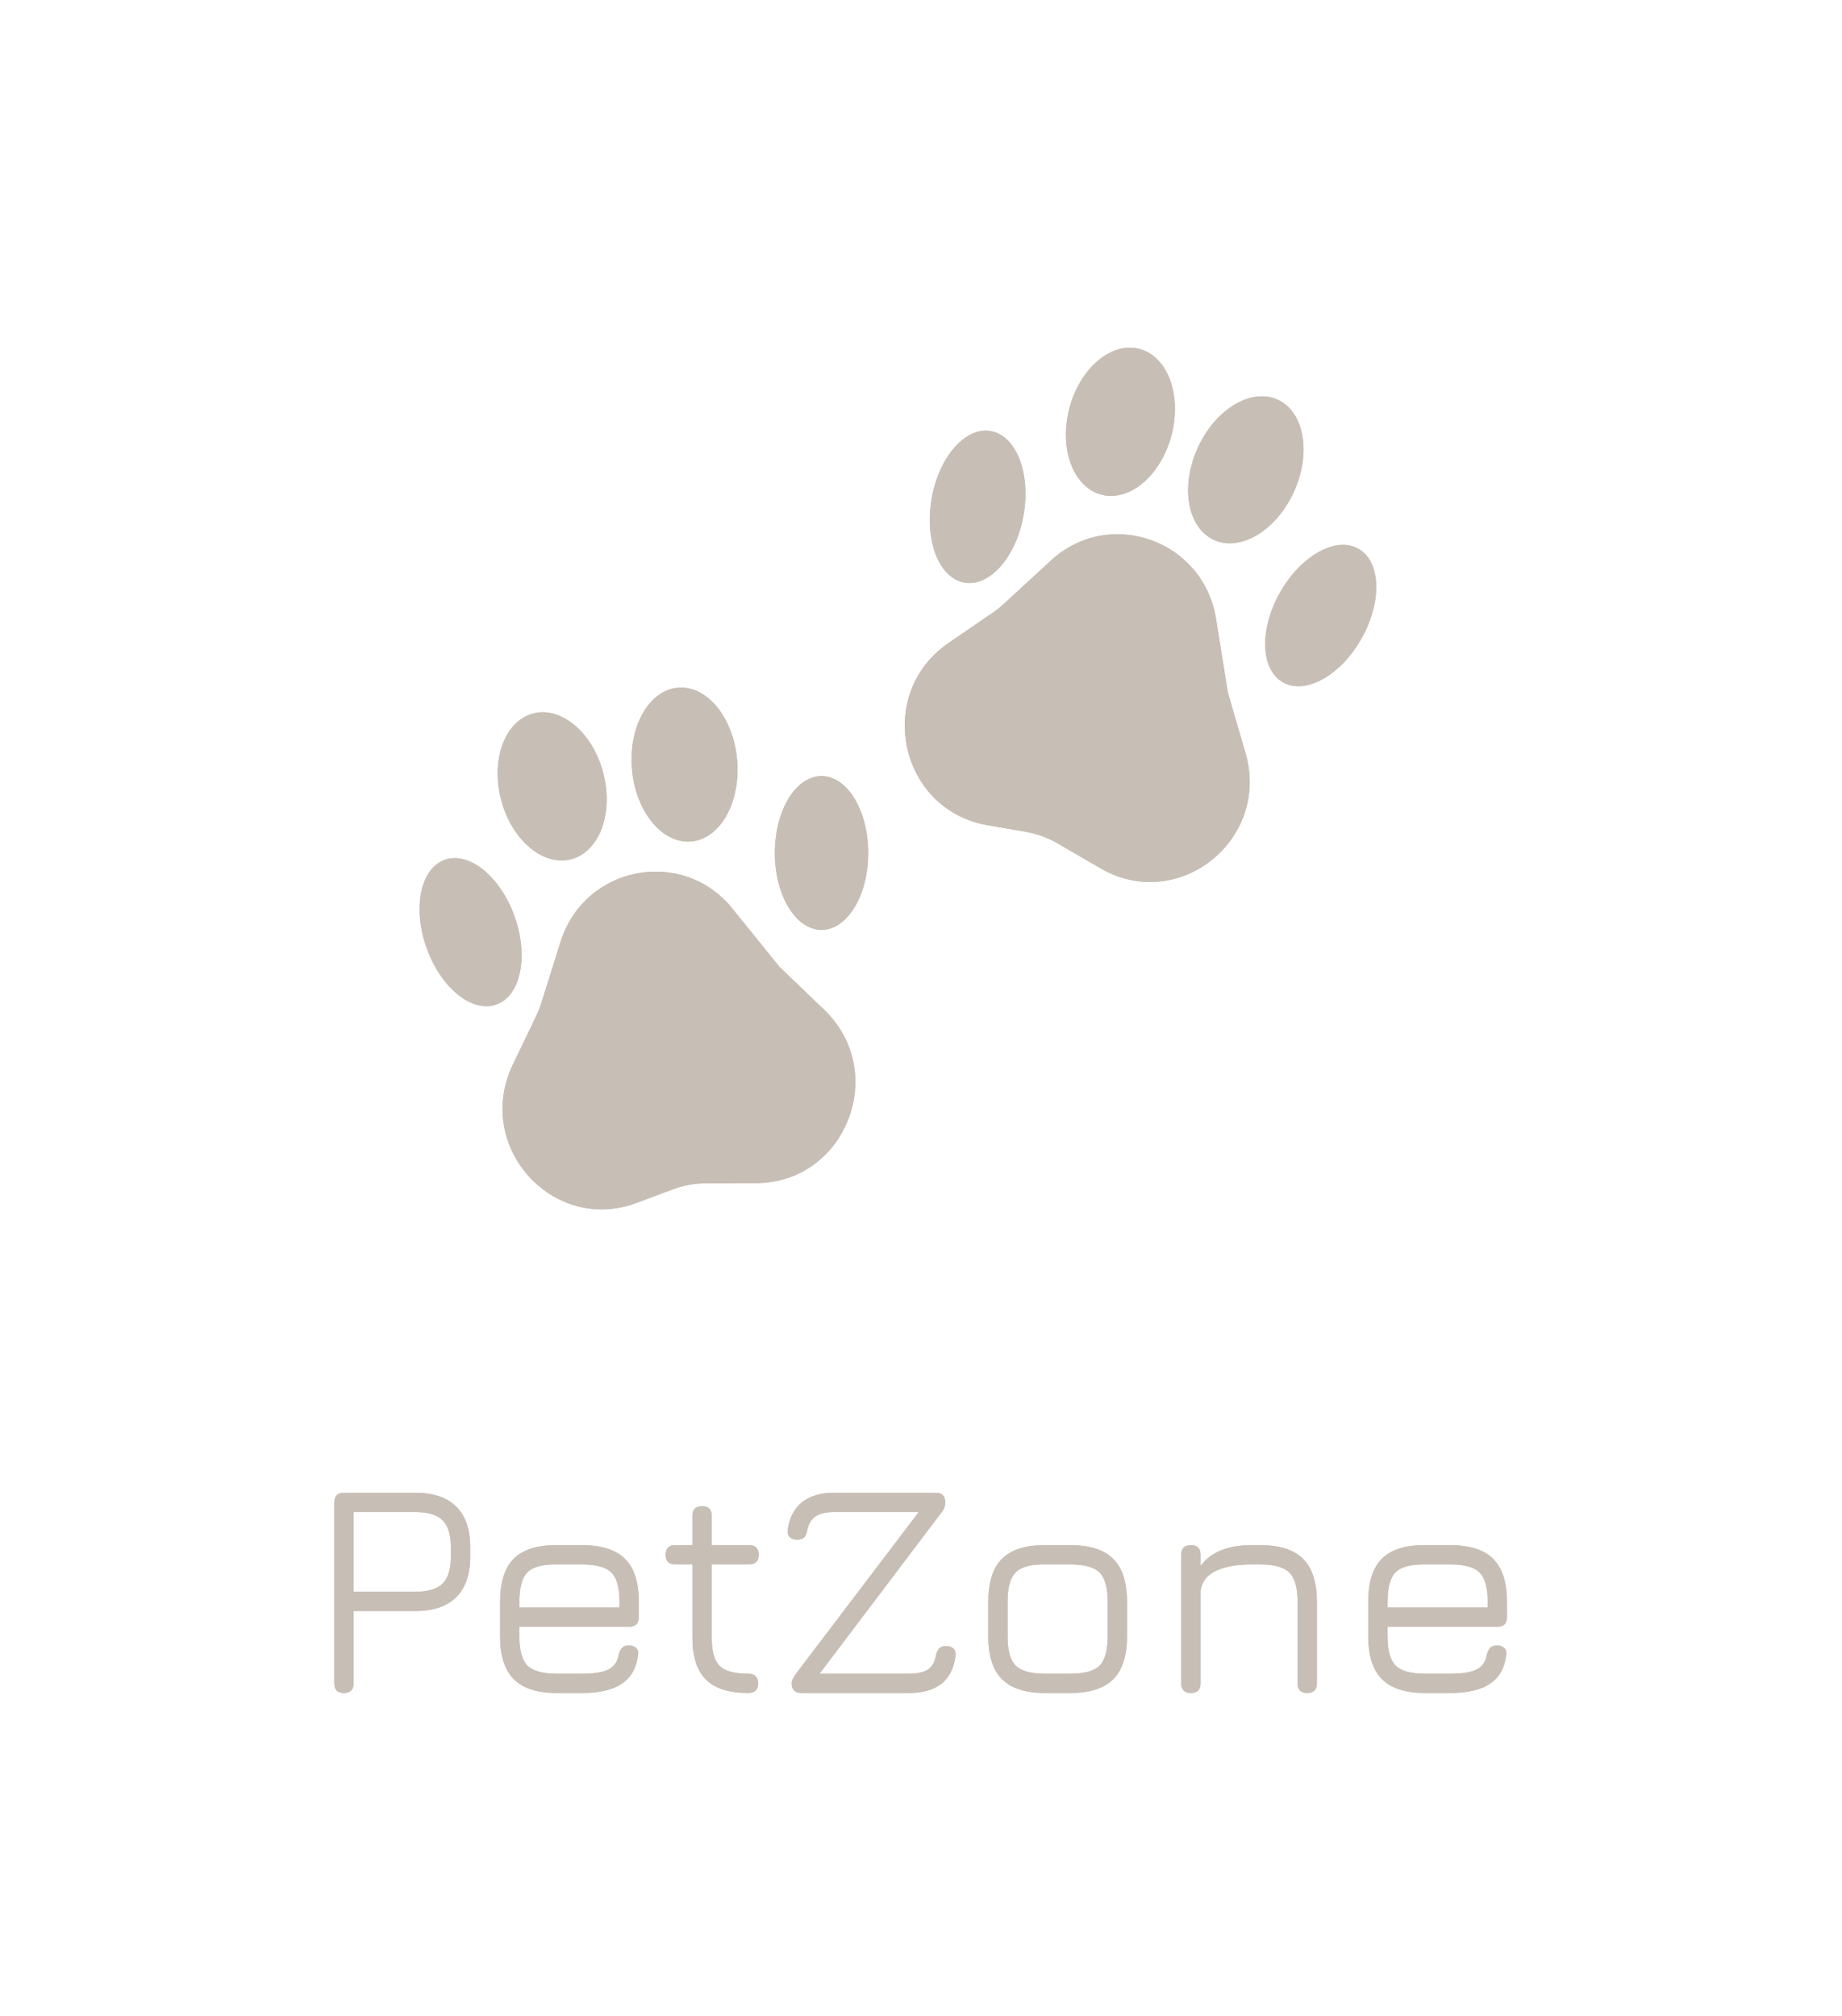 <svg xmlns="http://www.w3.org/2000/svg" width="551" height="603" viewBox="0 0 551 603" fill="none">
  <g filter="url(#filter0_di_45_70)">
    <path d="M167.692 272.681C174.85 249.926 204.148 244.283 219.09 262.782L233.162 280.203L246.544 293.048C266.013 311.735 252.943 344.859 226.089 344.889L211.499 344.906C207.982 344.91 204.494 345.544 201.197 346.778L190.489 350.786C165.356 360.194 141.694 333.86 153.386 309.495L160.365 294.952C160.987 293.656 161.516 292.316 161.948 290.943L167.692 272.681Z" fill="#C7BEB5"/>
    <path d="M153.888 264.999C158.188 276.936 155.799 288.772 148.553 291.437C141.307 294.101 131.946 286.585 127.646 274.649C123.346 262.712 125.734 250.876 132.98 248.211C140.227 245.547 149.587 253.063 153.888 264.999Z" fill="#C7BEB5"/>
    <path d="M180.421 222.085C183.61 234.11 179.37 245.706 170.949 247.985C162.529 250.265 153.117 242.364 149.928 230.339C146.739 218.314 150.979 206.718 159.4 204.439C167.82 202.159 177.232 210.06 180.421 222.085Z" fill="#C7BEB5"/>
    <path d="M259.708 246.141C259.708 258.843 253.456 269.141 245.745 269.141C238.033 269.141 231.782 258.843 231.782 246.141C231.782 233.438 238.033 223.141 245.745 223.141C253.456 223.141 259.708 233.438 259.708 246.141Z" fill="#C7BEB5"/>
    <path d="M220.495 218.31C221.594 231.006 215.445 241.92 206.761 242.688C198.077 243.456 190.146 233.785 189.046 221.089C187.947 208.393 194.095 197.478 202.78 196.711C211.464 195.943 219.395 205.613 220.495 218.31Z" fill="#C7BEB5"/>
    <path d="M314.337 158.68C331.797 142.59 359.962 152.503 363.747 176.071L367.312 198.266L372.544 216.15C380.157 242.168 352.445 264.252 329.173 250.713L316.529 243.358C313.482 241.585 310.148 240.372 306.681 239.775L295.424 237.837C269.002 233.289 261.543 198.53 283.728 183.336L296.969 174.266C298.149 173.458 299.27 172.565 300.323 171.594L314.337 158.68Z" fill="#C7BEB5"/>
    <path d="M306.183 145.054C304 157.564 296.073 166.608 288.479 165.255C280.885 163.902 276.498 152.665 278.681 140.155C280.865 127.646 288.791 118.602 296.385 119.954C303.98 121.307 308.366 132.545 306.183 145.054Z" fill="#C7BEB5"/>
    <path d="M350.4 121.292C347.211 133.317 337.8 141.218 329.379 138.938C320.959 136.659 316.718 125.063 319.908 113.038C323.097 101.013 332.508 93.112 340.929 95.392C349.349 97.671 353.59 109.267 350.4 121.292Z" fill="#C7BEB5"/>
    <path d="M407.159 182.177C400.873 193.178 390.362 198.937 383.684 195.042C377.006 191.147 376.688 179.071 382.975 168.07C389.261 157.07 399.771 151.31 406.45 155.205C413.128 159.101 413.446 171.176 407.159 182.177Z" fill="#C7BEB5"/>
    <path d="M386.973 138.266C381.642 149.817 370.915 156.163 363.015 152.441C355.114 148.719 353.031 136.338 358.363 124.787C363.694 113.237 374.421 106.89 382.321 110.612C390.222 114.334 392.305 126.715 386.973 138.266Z" fill="#C7BEB5"/>
    <path d="M102.885 497.398C100.962 497.398 100 496.439 100 494.521V440.394C100 438.476 100.962 437.516 102.885 437.516H124.313C129.655 437.516 133.715 438.902 136.492 441.673C139.27 444.444 140.659 448.494 140.659 453.823V456.564C140.659 461.862 139.27 465.912 136.492 468.714C133.715 471.485 129.655 472.87 124.313 472.87H105.769V494.521C105.769 496.439 104.808 497.398 102.885 497.398ZM105.769 467.115H124.313C128.067 467.115 130.769 466.293 132.417 464.648C134.066 462.973 134.89 460.279 134.89 456.564V453.823C134.89 450.108 134.066 447.428 132.417 445.784C130.769 444.109 128.067 443.272 124.313 443.272H105.769V467.115Z" fill="#C7BEB5"/>
    <path d="M155.365 477.575V480.544C155.365 484.716 156.174 487.608 157.792 489.222C159.44 490.836 162.371 491.643 166.583 491.643H174.092C177.725 491.643 180.365 491.217 182.013 490.364C183.692 489.512 184.715 488.035 185.081 485.934C185.295 485.02 185.63 484.335 186.088 483.878C186.546 483.421 187.233 483.193 188.149 483.193C189.095 483.193 189.812 483.452 190.301 483.97C190.82 484.457 191.003 485.188 190.85 486.162C190.362 489.968 188.729 492.8 185.951 494.658C183.204 496.485 179.251 497.398 174.092 497.398H166.583C160.753 497.398 156.464 496.028 153.717 493.288C150.97 490.547 149.596 486.299 149.596 480.544V470.129C149.596 464.222 150.97 459.913 153.717 457.203C156.464 454.462 160.753 453.123 166.583 453.183H174.092C179.953 453.183 184.242 454.554 186.958 457.294C189.705 460.005 191.079 464.283 191.079 470.129V474.697C191.079 476.616 190.118 477.575 188.195 477.575H155.365ZM166.583 458.939C162.371 458.878 159.44 459.654 157.792 461.268C156.174 462.882 155.365 465.836 155.365 470.129V471.82H185.31V470.129C185.31 465.897 184.501 462.974 182.883 461.36C181.265 459.746 178.335 458.939 174.092 458.939H166.583Z" fill="#C7BEB5"/>
    <path d="M223.84 497.398C218.071 497.398 213.843 496.059 211.157 493.379C208.471 490.699 207.127 486.512 207.127 480.818V458.939H201.999C200.076 458.939 199.115 457.98 199.115 456.061C199.115 454.143 200.076 453.183 201.999 453.183H207.127V444.414C207.127 442.495 208.089 441.536 210.012 441.536C211.935 441.536 212.897 442.495 212.897 444.414V453.183H224.069C225.992 453.183 226.953 454.143 226.953 456.061C226.953 457.98 225.992 458.939 224.069 458.939H212.897V480.818C212.897 484.929 213.69 487.761 215.278 489.314C216.865 490.867 219.719 491.643 223.84 491.643C224.847 491.643 225.58 491.887 226.038 492.374C226.526 492.831 226.77 493.546 226.77 494.521C226.77 496.439 225.793 497.398 223.84 497.398Z" fill="#C7BEB5"/>
    <path d="M239.765 497.398C237.812 497.398 236.835 496.439 236.835 494.521C236.835 494.064 236.942 493.623 237.155 493.196C237.369 492.77 237.674 492.267 238.071 491.689L275.525 442.358V443.272H249.472C247.06 443.272 245.214 443.713 243.932 444.596C242.65 445.449 241.826 446.85 241.459 448.799C241.307 449.682 241.001 450.367 240.543 450.854C240.086 451.311 239.384 451.539 238.437 451.539C237.522 451.539 236.789 451.28 236.239 450.763C235.721 450.214 235.522 449.468 235.644 448.524C236.163 444.931 237.583 442.206 239.902 440.348C242.253 438.46 245.443 437.516 249.472 437.516H279.875C281.798 437.516 282.759 438.476 282.759 440.394C282.759 440.912 282.683 441.399 282.53 441.856C282.378 442.312 282.072 442.83 281.614 443.409L244.344 492.694V491.643H271.908C274.411 491.643 276.303 491.217 277.585 490.364C278.867 489.481 279.661 488.065 279.966 486.116C280.18 485.203 280.516 484.518 280.973 484.061C281.431 483.604 282.103 483.376 282.988 483.376C283.965 483.376 284.713 483.635 285.232 484.152C285.751 484.67 285.949 485.416 285.827 486.39C284.82 493.729 280.18 497.398 271.908 497.398H239.765Z" fill="#C7BEB5"/>
    <path d="M312.619 497.398C306.789 497.398 302.5 496.028 299.753 493.288C297.005 490.547 295.632 486.299 295.632 480.544V470.129C295.632 464.252 297.005 459.959 299.753 457.249C302.5 454.508 306.789 453.153 312.619 453.183H320.128C325.989 453.183 330.277 454.554 332.994 457.294C335.741 460.005 337.115 464.283 337.115 470.129V480.452C337.115 486.269 335.741 490.547 332.994 493.288C330.277 496.028 325.989 497.398 320.128 497.398H312.619ZM301.401 480.544C301.401 484.716 302.21 487.608 303.828 489.222C305.476 490.836 308.406 491.643 312.619 491.643H320.128C324.371 491.643 327.301 490.836 328.919 489.222C330.537 487.578 331.346 484.655 331.346 480.452V470.129C331.346 465.897 330.537 462.974 328.919 461.36C327.301 459.746 324.371 458.939 320.128 458.939H312.619C309.811 458.908 307.582 459.243 305.934 459.944C304.316 460.614 303.156 461.771 302.454 463.415C301.752 465.029 301.401 467.267 301.401 470.129V480.544Z" fill="#C7BEB5"/>
    <path d="M356.234 497.398C354.311 497.398 353.349 496.439 353.349 494.521V456.061C353.349 454.143 354.311 453.183 356.234 453.183C358.157 453.183 359.118 454.143 359.118 456.061V459.441C362.14 455.269 367.223 453.183 374.366 453.183H376.93C382.79 453.183 387.079 454.554 389.796 457.294C392.543 460.005 393.917 464.283 393.917 470.129V494.521C393.917 496.439 392.955 497.398 391.032 497.398C389.109 497.398 388.147 496.439 388.147 494.521V470.129C388.147 465.897 387.323 462.974 385.675 461.36C384.057 459.746 381.142 458.939 376.93 458.939H374.366C370.001 458.939 366.46 459.578 363.743 460.857C361.026 462.136 359.485 464.131 359.118 466.841V494.521C359.118 496.439 358.157 497.398 356.234 497.398Z" fill="#C7BEB5"/>
    <path d="M415.064 477.575V480.544C415.064 484.716 415.873 487.608 417.491 489.222C419.139 490.836 422.069 491.643 426.282 491.643H433.791C437.423 491.643 440.064 491.217 441.712 490.364C443.391 489.512 444.413 488.035 444.78 485.934C444.993 485.02 445.329 484.335 445.787 483.878C446.245 483.421 446.932 483.193 447.847 483.193C448.794 483.193 449.511 483.452 449.999 483.97C450.518 484.457 450.701 485.188 450.549 486.162C450.06 489.968 448.427 492.8 445.65 494.658C442.902 496.485 438.949 497.398 433.791 497.398H426.282C420.451 497.398 416.163 496.028 413.415 493.288C410.668 490.547 409.295 486.299 409.295 480.544V470.129C409.295 464.222 410.668 459.913 413.415 457.203C416.163 454.462 420.451 453.123 426.282 453.183H433.791C439.651 453.183 443.94 454.554 446.657 457.294C449.404 460.005 450.778 464.283 450.778 470.129V474.697C450.778 476.616 449.816 477.575 447.893 477.575H415.064ZM426.282 458.939C422.069 458.878 419.139 459.654 417.491 461.268C415.873 462.882 415.064 465.836 415.064 470.129V471.82H445.009V470.129C445.009 465.897 444.2 462.974 442.582 461.36C440.964 459.746 438.034 458.939 433.791 458.939H426.282Z" fill="#C7BEB5"/>
    <path d="M167.692 272.681C174.85 249.926 204.148 244.283 219.09 262.782L233.162 280.203L246.544 293.048C266.013 311.735 252.943 344.859 226.089 344.889L211.499 344.906C207.982 344.91 204.494 345.544 201.197 346.778L190.489 350.786C165.356 360.194 141.694 333.86 153.386 309.495L160.365 294.952C160.987 293.656 161.516 292.316 161.948 290.943L167.692 272.681Z" fill="#C7BEB5"/>
    <path d="M153.888 264.999C158.188 276.936 155.799 288.772 148.553 291.437C141.307 294.101 131.946 286.585 127.646 274.649C123.346 262.712 125.734 250.876 132.98 248.211C140.227 245.547 149.587 253.063 153.888 264.999Z" fill="#C7BEB5"/>
    <path d="M180.421 222.085C183.61 234.11 179.37 245.706 170.949 247.985C162.529 250.265 153.117 242.364 149.928 230.339C146.739 218.314 150.979 206.718 159.4 204.439C167.82 202.159 177.232 210.06 180.421 222.085Z" fill="#C7BEB5"/>
    <path d="M259.708 246.141C259.708 258.843 253.456 269.141 245.745 269.141C238.033 269.141 231.782 258.843 231.782 246.141C231.782 233.438 238.033 223.141 245.745 223.141C253.456 223.141 259.708 233.438 259.708 246.141Z" fill="#C7BEB5"/>
    <path d="M220.495 218.31C221.594 231.006 215.445 241.92 206.761 242.688C198.077 243.456 190.146 233.785 189.046 221.089C187.947 208.393 194.095 197.478 202.78 196.711C211.464 195.943 219.395 205.613 220.495 218.31Z" fill="#C7BEB5"/>
    <path d="M314.337 158.68C331.797 142.59 359.962 152.503 363.747 176.071L367.312 198.266L372.544 216.15C380.157 242.168 352.445 264.252 329.173 250.713L316.529 243.358C313.482 241.585 310.148 240.372 306.681 239.775L295.424 237.837C269.002 233.289 261.543 198.53 283.728 183.336L296.969 174.266C298.149 173.458 299.27 172.565 300.323 171.594L314.337 158.68Z" fill="#C7BEB5"/>
    <path d="M306.183 145.054C304 157.564 296.073 166.608 288.479 165.255C280.885 163.902 276.498 152.665 278.681 140.155C280.865 127.646 288.791 118.602 296.385 119.954C303.98 121.307 308.366 132.545 306.183 145.054Z" fill="#C7BEB5"/>
    <path d="M350.4 121.292C347.211 133.317 337.8 141.218 329.379 138.938C320.959 136.659 316.718 125.063 319.908 113.038C323.097 101.013 332.508 93.112 340.929 95.392C349.349 97.671 353.59 109.267 350.4 121.292Z" fill="#C7BEB5"/>
    <path d="M407.159 182.177C400.873 193.178 390.362 198.937 383.684 195.042C377.006 191.147 376.688 179.071 382.975 168.07C389.261 157.07 399.771 151.31 406.45 155.205C413.128 159.101 413.446 171.176 407.159 182.177Z" fill="#C7BEB5"/>
    <path d="M386.973 138.266C381.642 149.817 370.915 156.163 363.015 152.441C355.114 148.719 353.031 136.338 358.363 124.787C363.694 113.237 374.421 106.89 382.321 110.612C390.222 114.334 392.305 126.715 386.973 138.266Z" fill="#C7BEB5"/>
    <path d="M102.885 497.398C100.962 497.398 100 496.439 100 494.521V440.394C100 438.476 100.962 437.516 102.885 437.516H124.313C129.655 437.516 133.715 438.902 136.492 441.673C139.27 444.444 140.659 448.494 140.659 453.823V456.564C140.659 461.862 139.27 465.912 136.492 468.714C133.715 471.485 129.655 472.87 124.313 472.87H105.769V494.521C105.769 496.439 104.808 497.398 102.885 497.398ZM105.769 467.115H124.313C128.067 467.115 130.769 466.293 132.417 464.648C134.066 462.973 134.89 460.279 134.89 456.564V453.823C134.89 450.108 134.066 447.428 132.417 445.784C130.769 444.109 128.067 443.272 124.313 443.272H105.769V467.115Z" fill="#C7BEB5"/>
    <path d="M155.365 477.575V480.544C155.365 484.716 156.174 487.608 157.792 489.222C159.44 490.836 162.371 491.643 166.583 491.643H174.092C177.725 491.643 180.365 491.217 182.013 490.364C183.692 489.512 184.715 488.035 185.081 485.934C185.295 485.02 185.63 484.335 186.088 483.878C186.546 483.421 187.233 483.193 188.149 483.193C189.095 483.193 189.812 483.452 190.301 483.97C190.82 484.457 191.003 485.188 190.85 486.162C190.362 489.968 188.729 492.8 185.951 494.658C183.204 496.485 179.251 497.398 174.092 497.398H166.583C160.753 497.398 156.464 496.028 153.717 493.288C150.97 490.547 149.596 486.299 149.596 480.544V470.129C149.596 464.222 150.97 459.913 153.717 457.203C156.464 454.462 160.753 453.123 166.583 453.183H174.092C179.953 453.183 184.242 454.554 186.958 457.294C189.705 460.005 191.079 464.283 191.079 470.129V474.697C191.079 476.616 190.118 477.575 188.195 477.575H155.365ZM166.583 458.939C162.371 458.878 159.44 459.654 157.792 461.268C156.174 462.882 155.365 465.836 155.365 470.129V471.82H185.31V470.129C185.31 465.897 184.501 462.974 182.883 461.36C181.265 459.746 178.335 458.939 174.092 458.939H166.583Z" fill="#C7BEB5"/>
    <path d="M223.84 497.398C218.071 497.398 213.843 496.059 211.157 493.379C208.471 490.699 207.127 486.512 207.127 480.818V458.939H201.999C200.076 458.939 199.115 457.98 199.115 456.061C199.115 454.143 200.076 453.183 201.999 453.183H207.127V444.414C207.127 442.495 208.089 441.536 210.012 441.536C211.935 441.536 212.897 442.495 212.897 444.414V453.183H224.069C225.992 453.183 226.953 454.143 226.953 456.061C226.953 457.98 225.992 458.939 224.069 458.939H212.897V480.818C212.897 484.929 213.69 487.761 215.278 489.314C216.865 490.867 219.719 491.643 223.84 491.643C224.847 491.643 225.58 491.887 226.038 492.374C226.526 492.831 226.77 493.546 226.77 494.521C226.77 496.439 225.793 497.398 223.84 497.398Z" fill="#C7BEB5"/>
    <path d="M239.765 497.398C237.812 497.398 236.835 496.439 236.835 494.521C236.835 494.064 236.942 493.623 237.155 493.196C237.369 492.77 237.674 492.267 238.071 491.689L275.525 442.358V443.272H249.472C247.06 443.272 245.214 443.713 243.932 444.596C242.65 445.449 241.826 446.85 241.459 448.799C241.307 449.682 241.001 450.367 240.543 450.854C240.086 451.311 239.384 451.539 238.437 451.539C237.522 451.539 236.789 451.28 236.239 450.763C235.721 450.214 235.522 449.468 235.644 448.524C236.163 444.931 237.583 442.206 239.902 440.348C242.253 438.46 245.443 437.516 249.472 437.516H279.875C281.798 437.516 282.759 438.476 282.759 440.394C282.759 440.912 282.683 441.399 282.53 441.856C282.378 442.312 282.072 442.83 281.614 443.409L244.344 492.694V491.643H271.908C274.411 491.643 276.303 491.217 277.585 490.364C278.867 489.481 279.661 488.065 279.966 486.116C280.18 485.203 280.516 484.518 280.973 484.061C281.431 483.604 282.103 483.376 282.988 483.376C283.965 483.376 284.713 483.635 285.232 484.152C285.751 484.67 285.949 485.416 285.827 486.39C284.82 493.729 280.18 497.398 271.908 497.398H239.765Z" fill="#C7BEB5"/>
    <path d="M312.619 497.398C306.789 497.398 302.5 496.028 299.753 493.288C297.005 490.547 295.632 486.299 295.632 480.544V470.129C295.632 464.252 297.005 459.959 299.753 457.249C302.5 454.508 306.789 453.153 312.619 453.183H320.128C325.989 453.183 330.277 454.554 332.994 457.294C335.741 460.005 337.115 464.283 337.115 470.129V480.452C337.115 486.269 335.741 490.547 332.994 493.288C330.277 496.028 325.989 497.398 320.128 497.398H312.619ZM301.401 480.544C301.401 484.716 302.21 487.608 303.828 489.222C305.476 490.836 308.406 491.643 312.619 491.643H320.128C324.371 491.643 327.301 490.836 328.919 489.222C330.537 487.578 331.346 484.655 331.346 480.452V470.129C331.346 465.897 330.537 462.974 328.919 461.36C327.301 459.746 324.371 458.939 320.128 458.939H312.619C309.811 458.908 307.582 459.243 305.934 459.944C304.316 460.614 303.156 461.771 302.454 463.415C301.752 465.029 301.401 467.267 301.401 470.129V480.544Z" fill="#C7BEB5"/>
    <path d="M356.234 497.398C354.311 497.398 353.349 496.439 353.349 494.521V456.061C353.349 454.143 354.311 453.183 356.234 453.183C358.157 453.183 359.118 454.143 359.118 456.061V459.441C362.14 455.269 367.223 453.183 374.366 453.183H376.93C382.79 453.183 387.079 454.554 389.796 457.294C392.543 460.005 393.917 464.283 393.917 470.129V494.521C393.917 496.439 392.955 497.398 391.032 497.398C389.109 497.398 388.147 496.439 388.147 494.521V470.129C388.147 465.897 387.323 462.974 385.675 461.36C384.057 459.746 381.142 458.939 376.93 458.939H374.366C370.001 458.939 366.46 459.578 363.743 460.857C361.026 462.136 359.485 464.131 359.118 466.841V494.521C359.118 496.439 358.157 497.398 356.234 497.398Z" fill="#C7BEB5"/>
    <path d="M415.064 477.575V480.544C415.064 484.716 415.873 487.608 417.491 489.222C419.139 490.836 422.069 491.643 426.282 491.643H433.791C437.423 491.643 440.064 491.217 441.712 490.364C443.391 489.512 444.413 488.035 444.78 485.934C444.993 485.02 445.329 484.335 445.787 483.878C446.245 483.421 446.932 483.193 447.847 483.193C448.794 483.193 449.511 483.452 449.999 483.97C450.518 484.457 450.701 485.188 450.549 486.162C450.06 489.968 448.427 492.8 445.65 494.658C442.902 496.485 438.949 497.398 433.791 497.398H426.282C420.451 497.398 416.163 496.028 413.415 493.288C410.668 490.547 409.295 486.299 409.295 480.544V470.129C409.295 464.222 410.668 459.913 413.415 457.203C416.163 454.462 420.451 453.123 426.282 453.183H433.791C439.651 453.183 443.94 454.554 446.657 457.294C449.404 460.005 450.778 464.283 450.778 470.129V474.697C450.778 476.616 449.816 477.575 447.893 477.575H415.064ZM426.282 458.939C422.069 458.878 419.139 459.654 417.491 461.268C415.873 462.882 415.064 465.836 415.064 470.129V471.82H445.009V470.129C445.009 465.897 444.2 462.974 442.582 461.36C440.964 459.746 438.034 458.939 433.791 458.939H426.282Z" fill="#C7BEB5"/>
  </g>
  <defs>
    <filter id="filter0_di_45_70" x="0" y="0" width="550.778" height="602.398" filterUnits="userSpaceOnUse" color-interpolation-filters="sRGB">
      <feFlood flood-opacity="0" result="BackgroundImageFix"/>
      <feColorMatrix in="SourceAlpha" type="matrix" values="0 0 0 0 0 0 0 0 0 0 0 0 0 0 0 0 0 0 127 0" result="hardAlpha"/>
      <feOffset dy="5"/>
      <feGaussianBlur stdDeviation="50"/>
      <feComposite in2="hardAlpha" operator="out"/>
      <feColorMatrix type="matrix" values="0 0 0 0 0 0 0 0 0 0 0 0 0 0 0 0 0 0 0.25 0"/>
      <feBlend mode="normal" in2="BackgroundImageFix" result="effect1_dropShadow_45_70"/>
      <feBlend mode="normal" in="SourceGraphic" in2="effect1_dropShadow_45_70" result="shape"/>
      <feColorMatrix in="SourceAlpha" type="matrix" values="0 0 0 0 0 0 0 0 0 0 0 0 0 0 0 0 0 0 127 0" result="hardAlpha"/>
      <feOffset dy="4"/>
      <feGaussianBlur stdDeviation="5"/>
      <feComposite in2="hardAlpha" operator="arithmetic" k2="-1" k3="1"/>
      <feColorMatrix type="matrix" values="0 0 0 0 0 0 0 0 0 0 0 0 0 0 0 0 0 0 0.25 0"/>
      <feBlend mode="normal" in2="shape" result="effect2_innerShadow_45_70"/>
    </filter>
  </defs>
</svg>